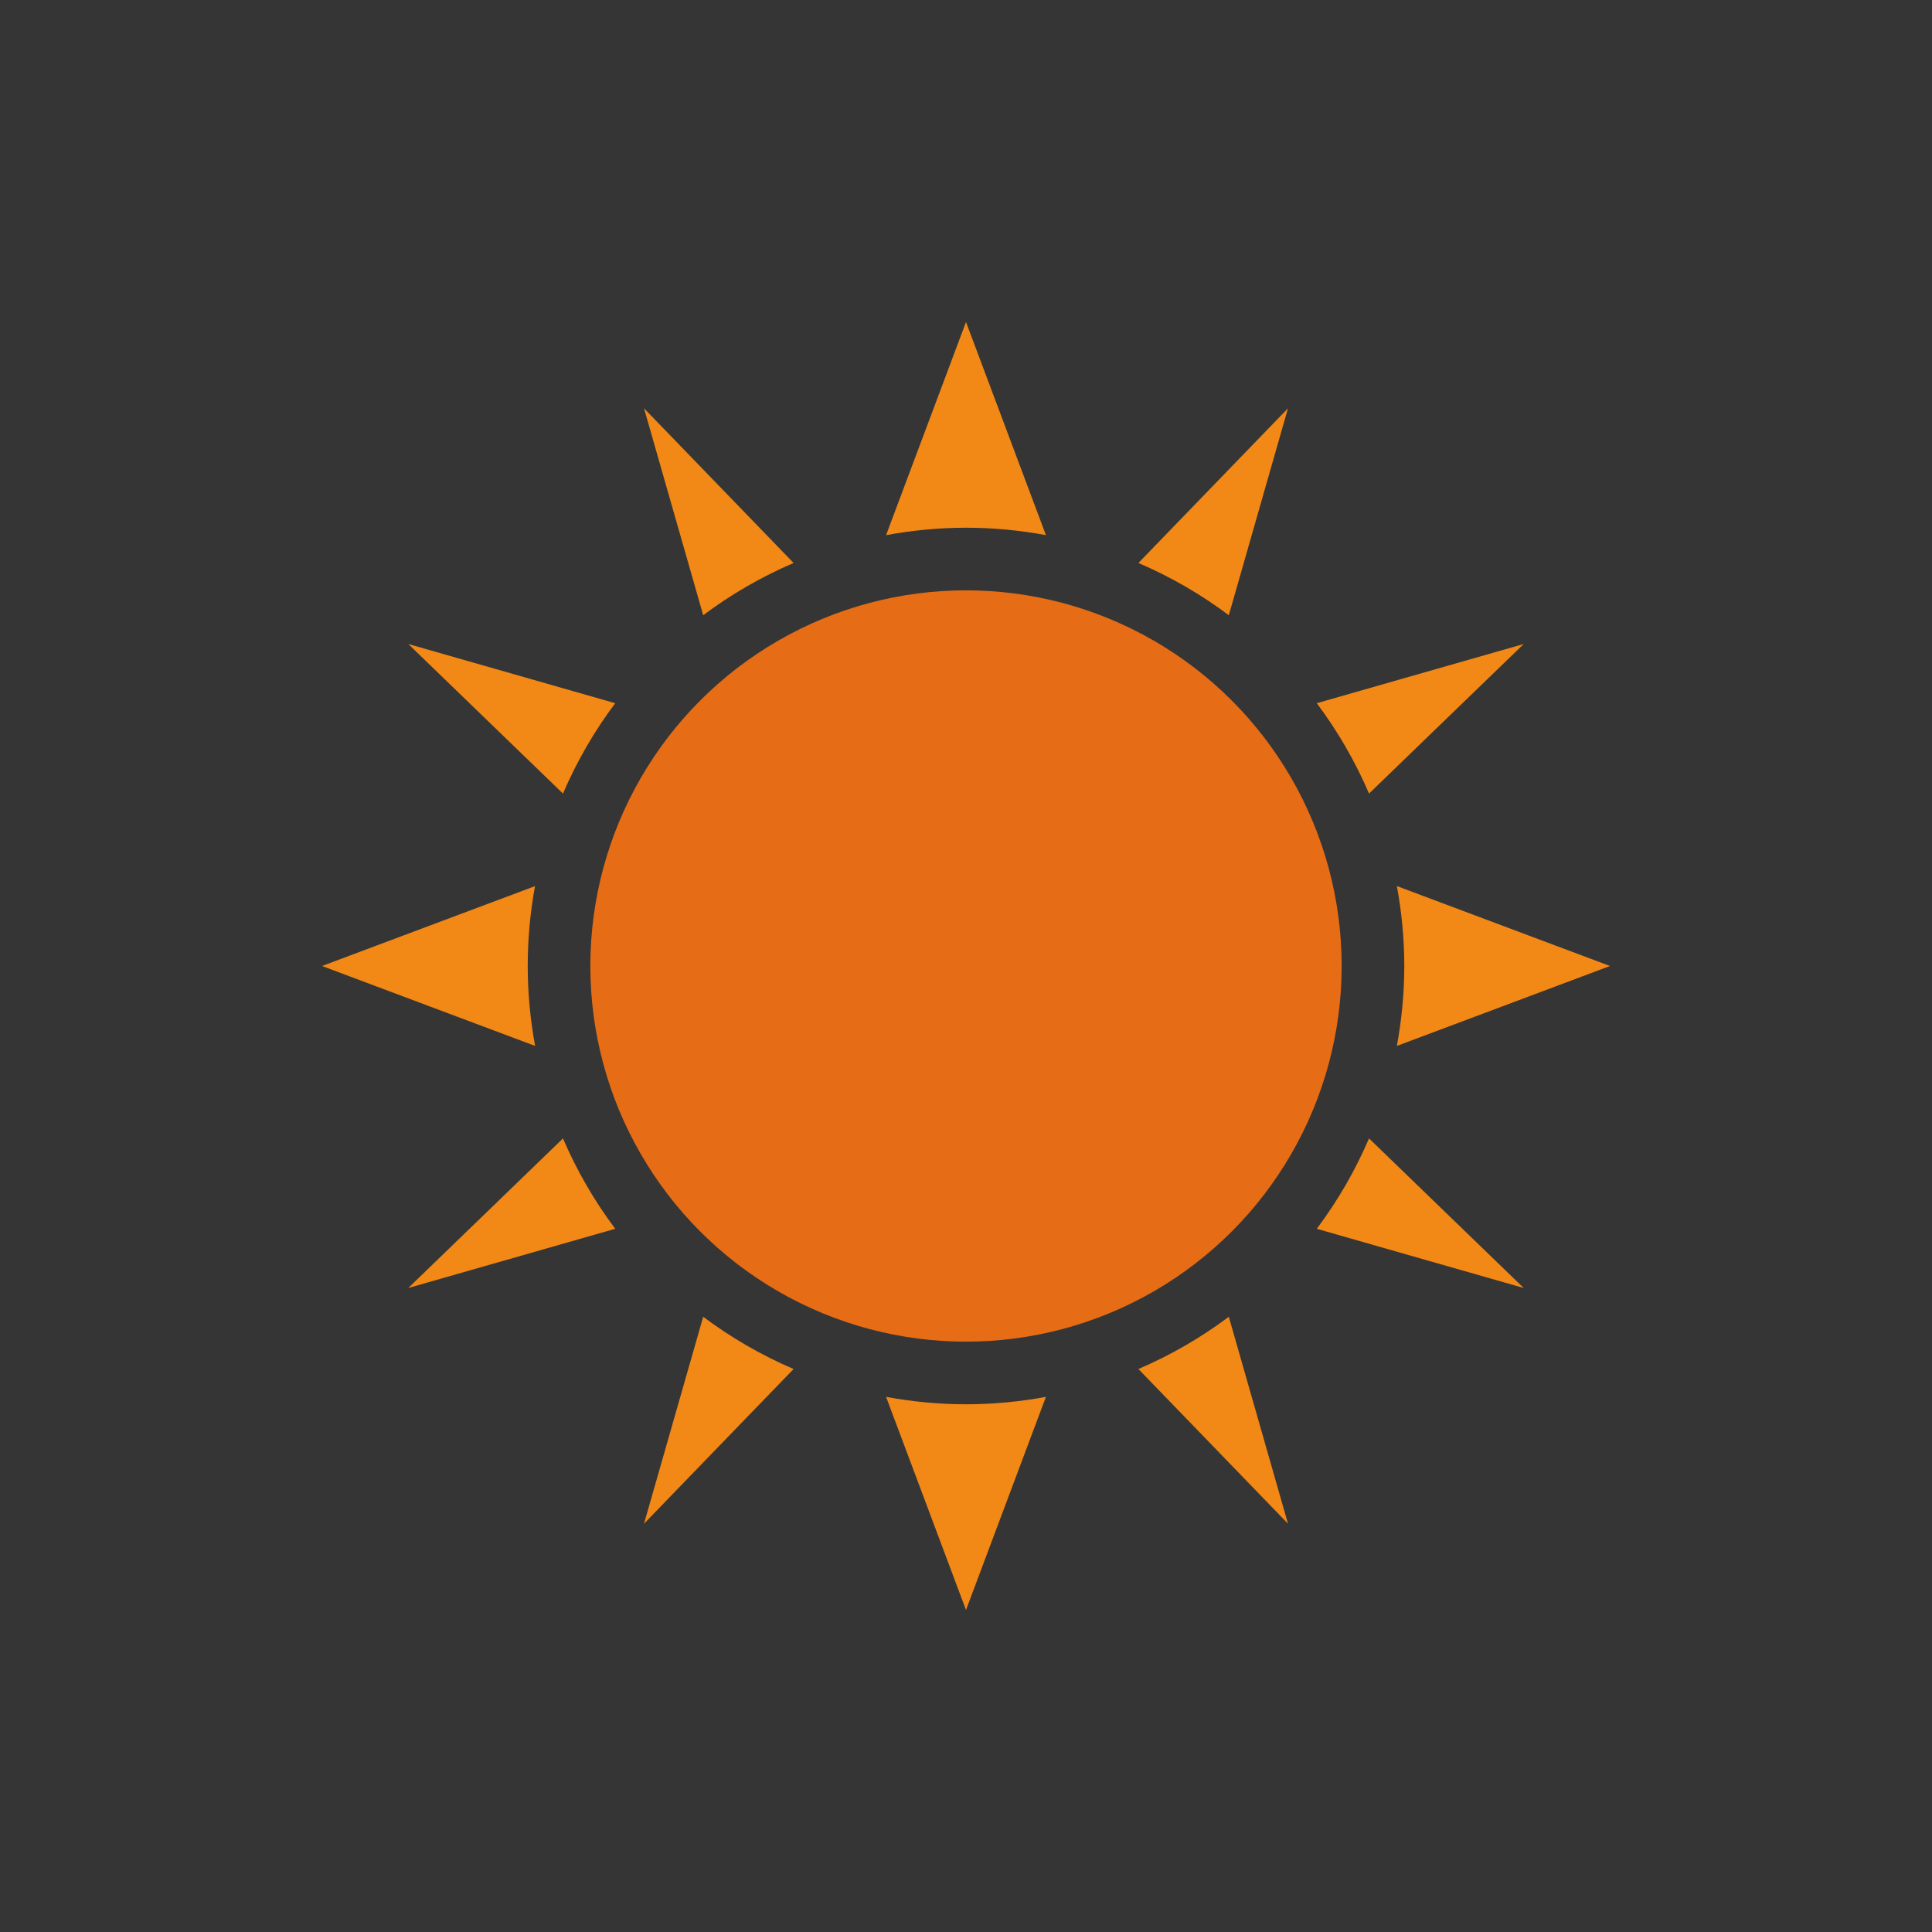 <?xml version="1.0" encoding="iso-8859-1"?>
<!-- Generator: Adobe Illustrator 20.1.0, SVG Export Plug-In . SVG Version: 6.00 Build 0)  -->
<svg version="1.1" xmlns="http://www.w3.org/2000/svg" xmlns:xlink="http://www.w3.org/1999/xlink" x="0px" y="0px"
	 viewBox="0 0 108 108" style="enable-background:new 0 0 108 108;" xml:space="preserve">
<rect x="0" y="0" width="108" height="108" fill="#333333" stroke="none"/>
<g id="Weather_x5F_Summer">
	<rect style="opacity:0.01;fill:#FFFFFF;" width="108" height="108"/>
	<g>
		<g>
			<path style="fill:#F28816;" d="M34.392,39.31L22.823,36l8.648,8.362C32.245,42.556,33.228,40.861,34.392,39.31z"/>
		</g>
		<g>
			<path style="fill:#F28816;" d="M68.691,34.392L72,22.823l-8.362,8.648C65.444,32.245,67.139,33.228,68.691,34.392z"/>
		</g>
		<g>
			<path style="fill:#F28816;" d="M73.608,39.309c1.164,1.552,2.147,3.247,2.921,5.053L85.177,36L73.608,39.309z"/>
		</g>
		<g>
			<path style="fill:#F28816;" d="M44.362,31.471L36,22.823l3.309,11.569C40.861,33.228,42.556,32.245,44.362,31.471z"/>
		</g>
		<g>
			<path style="fill:#F28816;" d="M54,29.5c1.527,0,3.018,0.147,4.468,0.414L54,18l-4.468,11.915C50.981,29.648,52.473,29.5,54,29.5
				z"/>
		</g>
		<g>
			<path style="fill:#F28816;" d="M90,54l-11.914-4.468C78.353,50.982,78.5,52.473,78.5,54s-0.147,3.018-0.414,4.468L90,54z"/>
		</g>
		<g>
			<path style="fill:#F28816;" d="M76.529,63.638c-0.774,1.806-1.757,3.501-2.921,5.053L85.177,72L76.529,63.638z"/>
		</g>
		<g>
			<path style="fill:#F28816;" d="M63.638,76.529L72,85.177l-3.309-11.569C67.139,74.772,65.444,75.755,63.638,76.529z"/>
		</g>
		<g>
			<path style="fill:#F28816;" d="M54,78.5c-1.527,0-3.018-0.147-4.468-0.414L54,90l4.468-11.914C57.018,78.353,55.527,78.5,54,78.5
				z"/>
		</g>
		<g>
			<path style="fill:#F28816;" d="M39.309,73.608L36,85.177l8.362-8.648C42.556,75.755,40.861,74.772,39.309,73.608z"/>
		</g>
		<g>
			<path style="fill:#F28816;" d="M31.471,63.638L22.823,72l11.569-3.31C33.228,67.139,32.245,65.444,31.471,63.638z"/>
		</g>
		<g>
			<path style="fill:#F28816;" d="M29.5,54c0-1.525,0.141-3.017,0.408-4.465L18,54l11.914,4.468C29.647,57.018,29.5,55.527,29.5,54z
				"/>
		</g>
	</g>
	<circle style="fill:#E66C15;" cx="54" cy="54" r="21"/>
</g>
<g id="Layer_1">
</g>
</svg>
